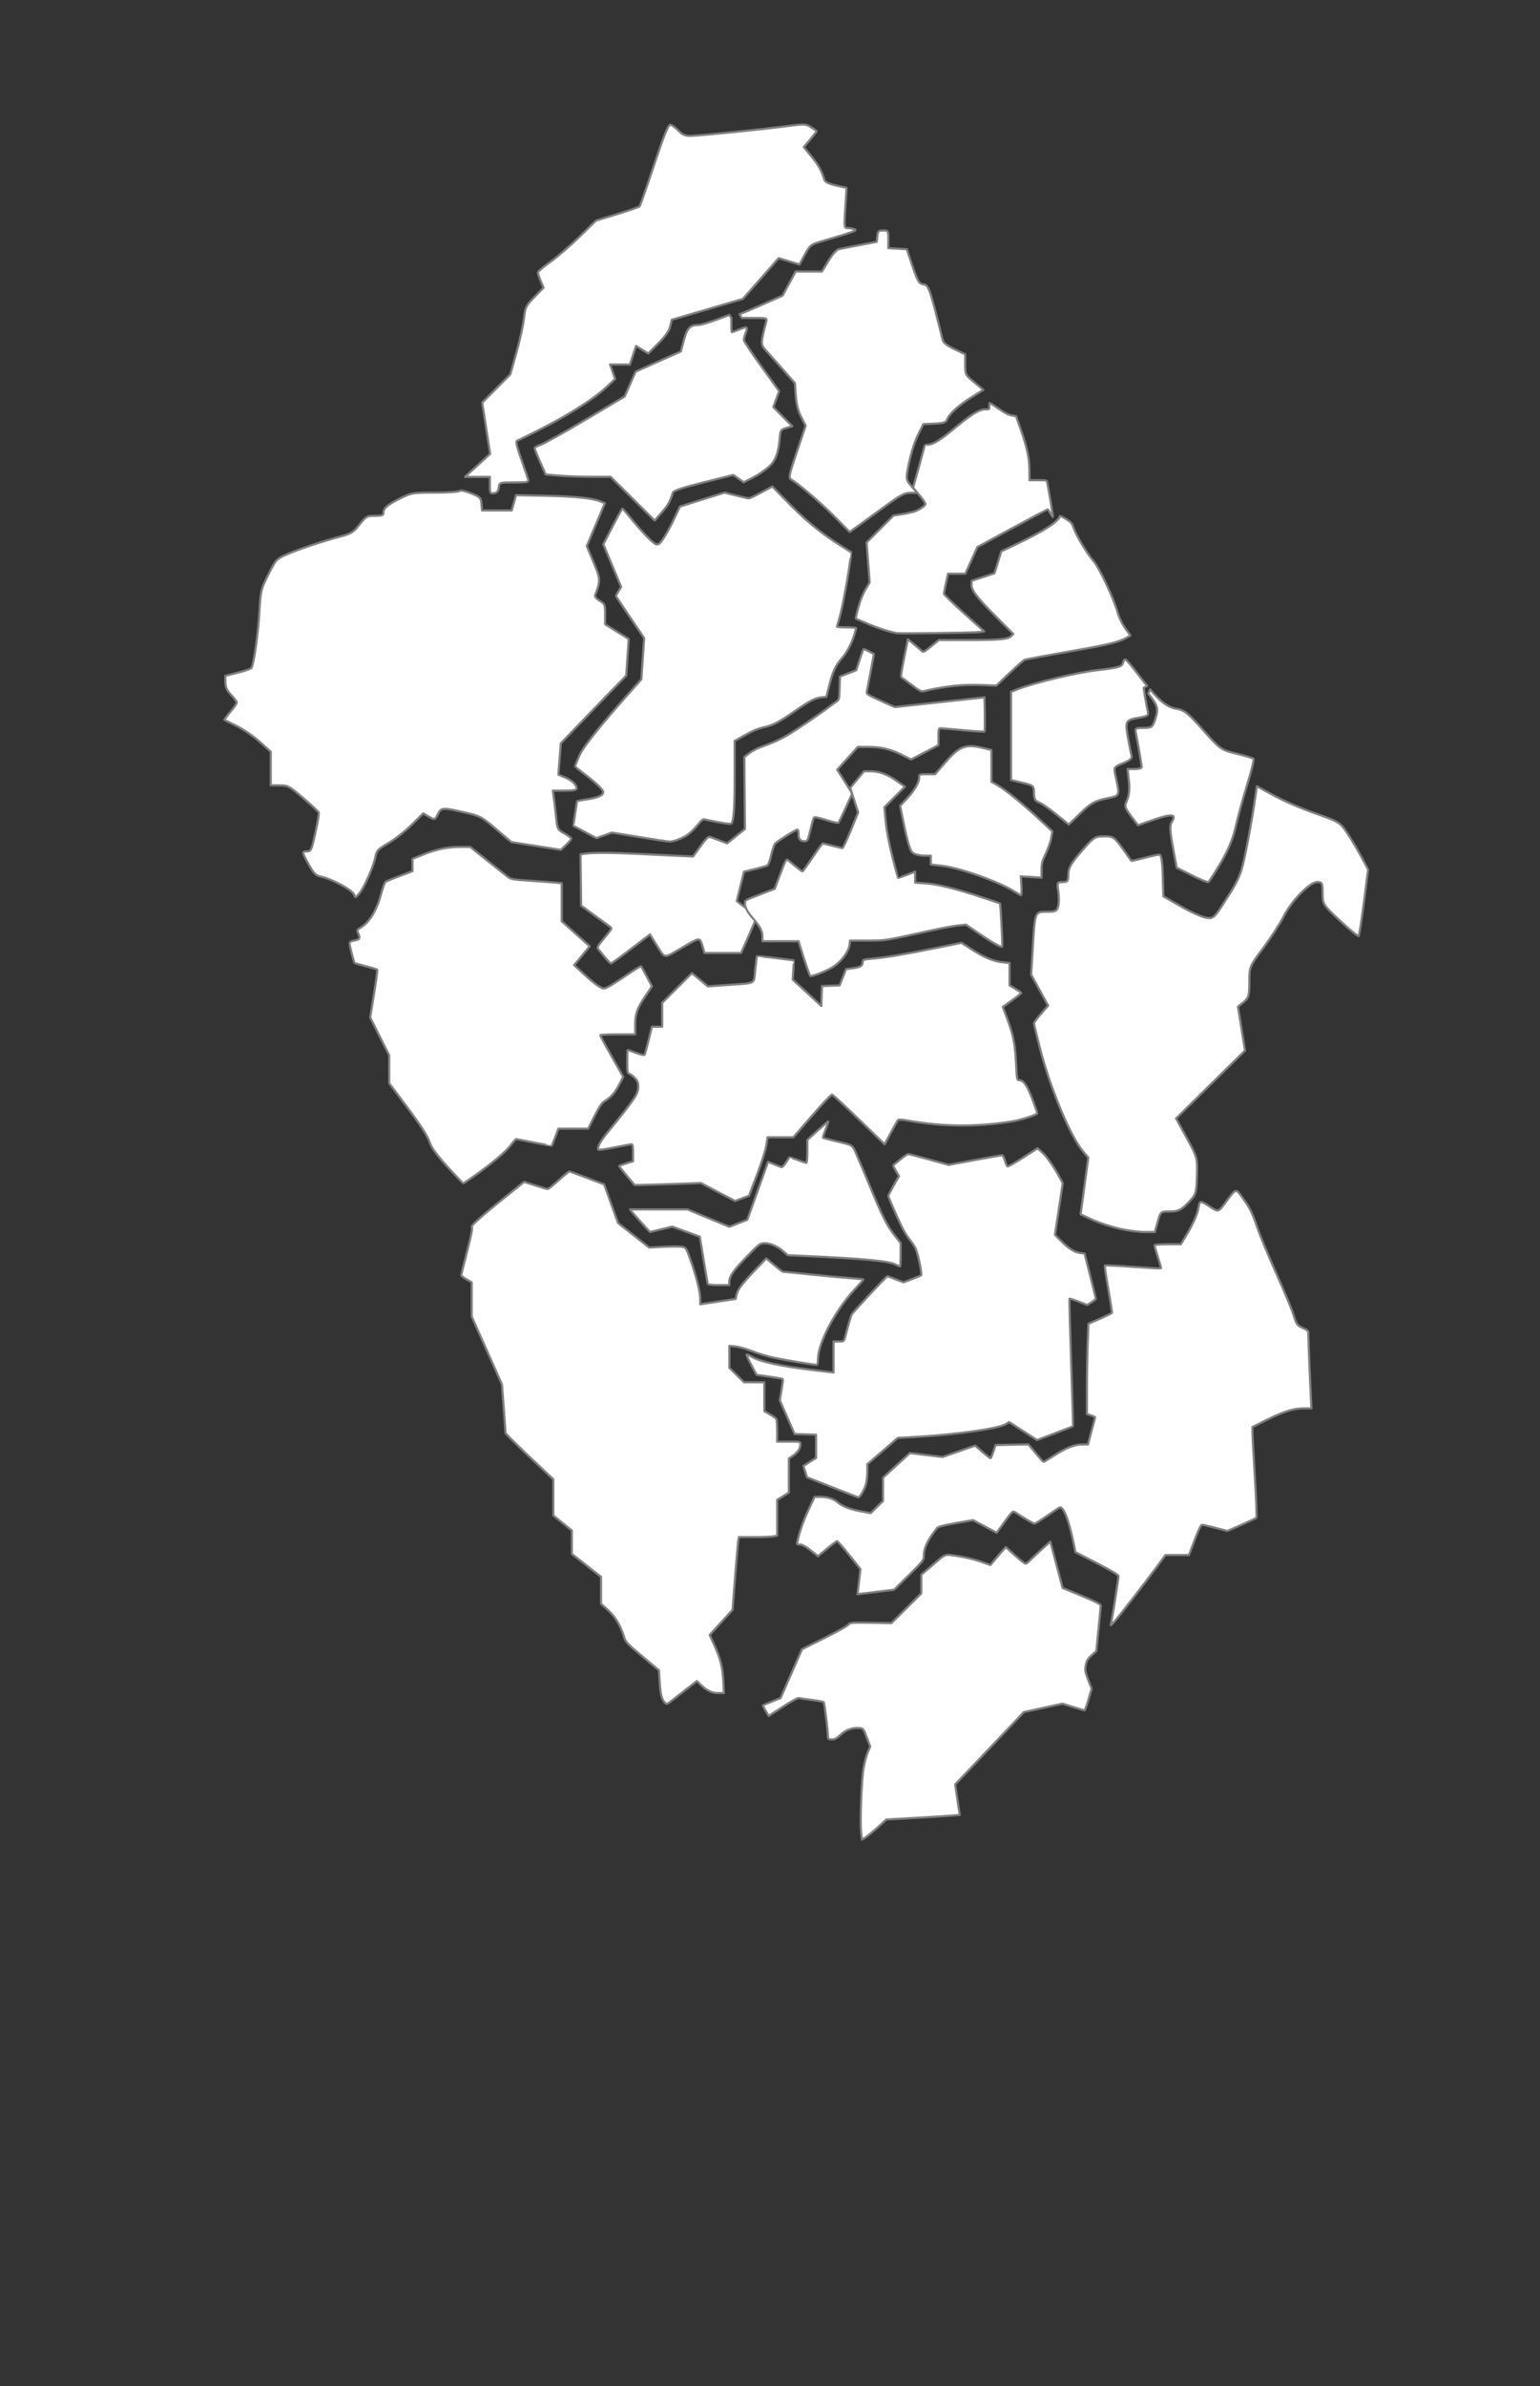 <?xml version="1.0" encoding="UTF-8" standalone="no"?>
<!--?xml version="1.0" encoding="UTF-8" standalone="no"?-->

<!--?xml version="1.0" encoding="UTF-8" standalone="no"?-->

<!--
************* Copyright (c) 2015 Pareto Softare, LLC DBA Simplemaps.com *******************		
************* Free for Commercial Use, full terms at  http://simplemaps.com/resources/svg-license ************
************* Attribution is appreciated! http://simplemaps.com ***************************
-->

<svg
   xmlns:dc="http://purl.org/dc/elements/1.1/"
   xmlns:cc="http://creativecommons.org/ns#"
   xmlns:rdf="http://www.w3.org/1999/02/22-rdf-syntax-ns#"
   xmlns:svg="http://www.w3.org/2000/svg"
   xmlns="http://www.w3.org/2000/svg"
   xmlns:sodipodi="http://sodipodi.sourceforge.net/DTD/sodipodi-0.dtd"
   xmlns:inkscape="http://www.inkscape.org/namespaces/inkscape"
   enable_background="new 0 0 1000 1585"
   height="549.013"
   pretty_print="True"
   style="fill:none;stroke:#000000;stroke-linejoin:round"
   version="1.1"
   viewBox="0 0 354.469 549.013"
   width="354.469"
   id="svg2"
   inkscape:version="0.91 r13725"
   sodipodi:docname="Ancash.svg"><rect x="0" y="0" width="354.469" height="549.013" fill="#333333" stroke="none"/><sodipodi:namedview
   pagecolor="#ffffff"
   bordercolor="#666666"
   borderopacity="0.051"
   objecttolerance="10"
   gridtolerance="10"
   guidetolerance="10"
   inkscape:pageopacity="0"
   inkscape:pageshadow="2"
   inkscape:window-width="1920"
   inkscape:window-height="1017"
   id="namedview37"
   showgrid="false"
   inkscape:zoom="1.431634"
   inkscape:cx="-100.89172"
   inkscape:cy="300.83608"
   inkscape:window-x="-8"
   inkscape:window-y="-8"
   inkscape:window-maximized="1"
   inkscape:current-layer="svg2"
   showborder="true"
   fit-margin-top="10"
   fit-margin-left="10"
   fit-margin-right="10"
   fit-margin-bottom="10"
   borderlayer="false"
   inkscape:showpageshadow="false"
   inkscape:snap-to-guides="false"
   inkscape:snap-grids="false"
   showguides="false" />























utf-8<defs
   id="defs4">
  <style
     type="text/css"
     id="style6">path { fill-rule: evenodd; }utf-8utf-8</style>
</defs>























utf-8























utf-8<path
   inkscape:label="UGEL SANTA"
   inkscape:connector-curvature="0"
   style="fill:#ffffff;fill-opacity:1;stroke:#808080;stroke-width:0.5;stroke-miterlimit:4;stroke-dasharray:none;stroke-opacity:1"
   id="EDUCACION_SANTA"
   d="m 81.465,205.798 c -0.315,-0.993 -5.042,-3.558 -7.492,-4.066 -1.293,-0.268 -1.695,-0.655 -2.871,-2.765 -1.633,-2.93 -1.652,-3.069 -0.411,-3.069 0.891,0 1.038,-0.328 1.903,-4.261 0.515,-2.344 0.867,-4.443 0.783,-4.667 -0.084,-0.223 -1.693,-1.725 -3.575,-3.337 -3.241,-2.777 -3.527,-2.931 -5.451,-2.931 l -2.031,0 0,-3.869 0,-3.869 -2.571,-2.304 c -1.414,-1.267 -3.775,-2.888 -5.246,-3.603 -1.471,-0.714 -2.743,-1.347 -2.826,-1.405 -0.083,-0.059 0.518,-0.888 1.337,-1.843 0.819,-0.955 1.489,-1.925 1.489,-2.156 0,-0.231 -0.579,-1.017 -1.288,-1.746 -0.941,-0.969 -1.301,-1.739 -1.337,-2.86 l -0.015,-1.534 2.827,-0.72 c 1.554,-0.397 2.972,-0.873 3.15,-1.061 0.538,-0.566 1.582,-7.828 1.878,-13.072 0.268,-4.732 0.348,-5.068 2.044,-8.452 1.708,-3.411 1.841,-3.558 4.174,-4.603 2.616,-1.172 8.19,-3.034 12.508,-4.179 2.408,-0.639 2.9,-0.95 4.312,-2.729 1.508,-1.901 1.699,-2.008 3.556,-2.008 1.633,0 1.962,-0.127 1.962,-0.758 0,-1.022 0.958,-1.819 3.988,-3.319 2.446,-1.211 2.76,-1.262 7.838,-1.262 2.909,0 5.465,-0.17 5.68,-0.377 0.239,-0.23 1.27,-0.005 2.654,0.536 2.116,0.854 2.271,1.012 2.391,2.43 l 0.128,1.517 3.419,0 3.419,0 0.494,-1.76 0.494,-1.76 6.657,0.135 c 6.861,0.14 10.778,0.533 12.694,1.273 l 1.1,0.425 -2.084,4.946 -2.084,4.946 1.56,3.712 c 1.625,3.867 1.642,4.233 0.351,7.592 -0.115,0.298 0.353,0.862 1.058,1.278 1.173,0.692 1.263,0.91 1.263,3.074 l 0,2.33 2.707,1.694 2.707,1.694 -0.281,4.204 -0.281,4.204 -4.588,4.723 c -2.524,2.598 -5.911,6.109 -7.528,7.803 l -2.939,3.08 -0.283,3.599 -0.284,3.599 1.437,0.599 c 1.681,0.701 2.753,1.674 2.753,2.5 0,0.45 -0.638,0.587 -2.73,0.587 l -2.73,0 0.239,1.745 c 0.133,0.96 0.365,2.972 0.52,4.471 0.27,2.632 0.335,2.756 1.873,3.62 0.877,0.492 1.594,1.032 1.594,1.202 0,0.17 -0.536,0.82 -1.19,1.446 l -1.19,1.138 -5.701,-0.897 -5.701,-0.897 -3.497,-2.979 c -3.378,-2.878 -3.627,-3.009 -7.334,-3.86 -4.972,-1.142 -5.273,-1.124 -6.037,0.351 -0.745,1.438 -0.755,1.44 -2.261,0.552 l -1.154,-0.68 -2.644,2.631 c -1.454,1.447 -3.861,3.338 -5.35,4.202 -2.374,1.378 -2.741,1.756 -2.987,3.08 -0.399,2.148 -2.533,7.046 -3.677,8.442 -0.948,1.156 -0.977,1.163 -1.252,0.298 l 0,0 z" />
<path
   inkscape:label="UGEL SIHUAS"
   inkscape:connector-curvature="0"
   style="fill:#ffffff;fill-opacity:1;stroke:#808080;stroke-width:0.5;stroke-miterlimit:4;stroke-dasharray:none;stroke-opacity:1"
   id="EDUCACION_SIHUAS"
   d="m 170.249,72.295 c 1.518,-0.609 3.171,-1.304 4.882,-2.06 l 5.009,-2.211 1.5,-2.772 1.5,-2.772 3.027,0 3.027,0 1.499,-2.464 c 0.89,-1.462 1.864,-2.552 2.396,-2.682 0.493,-0.121 2.655,-0.55 4.805,-0.954 l 3.909,-0.736 0.129,-1.305 c 0.112,-1.141 0.282,-1.305 1.337,-1.305 1.174,0 1.208,0.058 1.208,2.032 l 0,2.032 2.123,0.124 2.123,0.124 0.754,2.259 c 1.76,5.273 1.987,5.693 3.142,5.827 1.125,0.131 1.506,1.245 4.329,12.674 0.191,0.775 0.905,1.356 2.74,2.232 l 2.481,1.184 0,2.35 c 0,2.321 0.006,2.372 2.082,4.09 l 2.082,1.74 -2.596,1.624 c -3.036,1.899 -5.206,3.846 -5.704,5.118 -0.304,0.777 -0.717,0.921 -2.93,1.027 l -2.576,0.123 -1.111,2.224 c -1.087,2.174 -2.064,5.516 -2.608,8.921 -0.243,1.516 -0.131,1.859 1.033,3.183 l 1.305,1.484 -1.602,0 c -1.341,0 -2.271,0.488 -5.7,2.995 -2.254,1.647 -5.036,3.671 -6.183,4.498 l -2.086,1.503 -3.469,-3.502 0,0 9e-5,0 c -3.12,-3.15 -8.186,-7.493 -10.002,-8.574 -0.625,-0.372 -0.502,-0.971 1.323,-6.39 l 2.013,-5.979 -1.034,-2.029 c -0.7,-1.373 -1.1,-2.959 -1.237,-4.904 l -0.201,-2.875 -2.903,-3.285 c -1.597,-1.807 -3.36,-3.789 -3.919,-4.405 -1.064,-1.173 -1.049,-1.64 0.206,-6.375 0.238,-0.899 0.159,-0.924 -2.889,-0.924 l -2.753,0 z" />
<path
   inkscape:label="UGEL CORONGO"
   inkscape:connector-curvature="0"
   style="fill:#ffffff;fill-opacity:1;stroke:#808080;stroke-width:0.5;stroke-miterlimit:4;stroke-dasharray:none;stroke-opacity:1"
   id="EDUCACION_CORONGO"
   d="m 168.328,73.158 0,1.643 c 0,0.903 0.071,1.643 0.155,1.643 0.086,0 0.846,-0.288 1.69,-0.64 1.823,-0.76 2.016,-0.652 1.457,0.815 -0.233,0.611 -0.423,1.336 -0.423,1.612 0,0.275 1.829,3.035 4.064,6.131 l 4.064,5.629 -0.664,1.842 -0.664,1.842 2.177,2.201 2.177,2.201 -1.36,0.388 c -1.166,0.331 -1.377,0.59 -1.477,1.811 -0.322,3.948 -0.941,5.667 -2.567,7.133 -0.884,0.797 -2.547,1.925 -3.697,2.506 l -2.089,1.057 -1.19,-0.846 -1.19,-0.846 -6.851,1.712 c -4.878,1.218 -6.912,1.901 -7.06,2.37 -0.65,2.057 -1.132,2.909 -2.582,4.57 l -1.606,1.838 -5.075,-5.031 -5.074,-5.031 -4.355,0 c -2.395,0 -5.755,-0.118 -7.467,-0.262 l -3.112,-0.262 -1.27,-2.871 c -0.699,-1.579 -1.27,-3.017 -1.27,-3.196 0,-0.179 0.631,-0.534 1.402,-0.788 0.771,-0.253 5.431,-2.855 10.354,-5.78 l 8.953,-5.318 1.268,-2.862 1.268,-2.862 5.197,-2.317 5.197,-2.317 0.715,-2.637 c 0.735,-2.709 1.395,-3.428 3.162,-3.443 0.907,-0.003 3.688,-0.918 7.286,-2.347 z" />
<path
   inkscape:label="UGEL HUAYLAS"
   inkscape:connector-curvature="0"
   style="fill:#ffffff;fill-opacity:1;stroke:#808080;stroke-width:0.5;stroke-miterlimit:4;stroke-dasharray:none;stroke-opacity:1"
   id="EDUCACION_HUAYLAS"
   d="m 147.123,192.592 -6.281,-1.025 -1.782,0.64 -1.782,0.64 -2.615,-1.394 c -1.438,-0.767 -2.634,-1.408 -2.657,-1.425 -0.062,-0.009 0.772,-5.623 0.854,-5.705 0.008,-0.008 0.976,-0.208 2.081,-0.372 2.764,-0.413 3.898,-0.916 3.908,-1.729 0.002,-0.484 -1.713,-2.135 -4.117,-3.955 -1.304,-0.987 -2.37,-1.825 -2.37,-1.861 0,-0.238 0.971,-2.586 1.323,-3.202 1.279,-2.231 4.967,-6.793 10.851,-13.421 l 3.089,-3.48 0.323,-4.744 0.322,-4.743 -3.243,-4.774 c -1.784,-2.626 -3.244,-4.839 -3.244,-4.92 0,-0.08 0.269,-0.581 0.597,-1.114 l 0.597,-0.969 -2.053,-4.898 -2.053,-4.898 2.136,-4.132 c 1.175,-2.272 2.198,-4.109 2.272,-4.082 0.074,0.006 1.105,1.225 2.29,2.661 2.462,2.986 4.75,5.324 5.417,5.535 0.306,0.097 0.594,0.005 0.873,-0.232 0.668,-0.604 2.139,-3.12 3.436,-5.878 l 1.204,-2.559 3.057,-0.958 c 1.682,-0.527 3.994,-1.251 5.139,-1.609 l 2.082,-0.651 2.636,0.668 c 1.45,0.368 2.781,0.668 2.958,0.668 0.176,0 1.466,-0.616 2.865,-1.369 l 2.543,-1.369 2.78,2.864 c 4.78,4.924 8.112,7.69 12.934,10.733 1.324,0.836 2.429,1.537 2.455,1.559 0.006,0.005 -0.232,1.856 -0.573,4.077 -0.71,4.62 -1.69,9.527 -2.298,11.508 -0.229,0.747 -0.418,1.429 -0.418,1.515 -9e-4,0.086 0.987,0.157 2.197,0.157 1.209,0 2.198,0.085 2.198,0.188 0,0.103 -0.198,0.832 -0.439,1.619 -0.602,1.963 -1.712,4.017 -2.911,5.384 -1.369,1.561 -2.073,3.094 -2.838,6.18 l -0.649,2.617 -1.135,0.114 c -1.446,0.144 -2.769,0.828 -6.115,3.158 -3.463,2.412 -4.955,3.218 -6.71,3.624 -1.943,0.45 -2.837,0.819 -5.167,2.134 l -1.993,1.124 0.001,7.775 c 0.002,7.458 -0.182,10.342 -0.726,11.219 -0.139,0.225 -2.311,-0.105 -6.221,-0.944 -0.37,-0.079 -0.692,0.187 -1.629,1.345 -0.643,0.794 -1.66,1.78 -2.261,2.191 -1.25,0.856 -3.263,1.604 -4.213,1.567 -0.357,-0.004 -3.474,-0.486 -6.928,-1.05 z" />
<path
   inkscape:label="UGEL POMABAMBA"
   inkscape:connector-curvature="0"
   style="fill:#ffffff;fill-opacity:1;stroke:#808080;stroke-width:0.5;stroke-miterlimit:4;stroke-dasharray:none;stroke-opacity:1"
   id="EDUCACION_POMABAMBA"
   d="m 206.383,145.682 c -1.946,-0.392 -4.246,-1.134 -6.595,-2.126 -1.497,-0.632 -2.748,-1.17 -2.781,-1.196 -0.101,-0.08 0.37,-2.004 0.934,-3.815 0.297,-0.95 0.921,-2.361 1.389,-3.135 l 0.851,-1.407 -0.355,-4.595 -0.355,-4.595 3.092,-3.087 3.093,-3.087 1.924,-0.312 c 1.058,-0.171 2.376,-0.462 2.928,-0.646 1.071,-0.358 2.322,-1.193 2.507,-1.673 0.065,-0.167 -0.516,-1.036 -1.366,-2.044 l -1.478,-1.752 1.351,-4.842 c 0.743,-2.663 1.351,-4.872 1.351,-4.908 0,-0.008 0.433,-0.115 0.962,-0.175 1.119,-0.126 2.873,-1.244 5.836,-3.72 3.882,-3.244 5.739,-4.377 7.175,-4.377 0.879,0 0.892,-0.003 0.892,-0.732 0,-0.401 0.009,-0.731 0.095,-0.731 0.053,0 0.688,0.408 1.413,0.905 2.123,1.457 2.808,1.82 3.739,1.978 l 0.878,0.15 1.038,2.924 c 1.482,4.176 2.046,6.809 2.048,9.559 l 0.001,2.246 1.985,0 c 1.888,0 1.99,0.005 2.088,0.47 0.332,1.516 1.398,7.932 1.33,8 -0.009,0.009 -0.311,-0.338 -0.591,-0.851 -0.28,-0.512 -0.559,-0.931 -0.619,-0.93 -0.06,10e-4 -3.723,1.956 -8.14,4.344 l -8.031,4.342 -1.391,3.07 -1.391,3.07 -1.992,0.002 -1.992,0.002 -0.468,2.149 c -0.257,1.182 -0.468,2.293 -0.468,2.469 0,0.176 2.085,2.195 4.633,4.486 l 4.633,4.166 -0.916,0.141 c -1.117,0.173 -18.501,0.4 -19.236,0.252 z" />
<path
   inkscape:label=""
   inkscape:connector-curvature="0"
   style="fill:#ffffff;fill-opacity:1;stroke:#808080;stroke-width:0.5;stroke-miterlimit:4;stroke-dasharray:none;stroke-opacity:1"
   id="EDUCACION_MARISCAL_LUZURIAGA"
   d="m 209.859,157.602 c -1.151,-0.871 -2.211,-1.65 -2.355,-1.732 -0.201,-0.115 -0.062,-1.141 0.605,-4.468 l 0.866,-4.319 1.552,1.281 c 0.853,0.705 1.6,1.359 1.658,1.453 0.225,0.363 0.673,0.128 2.256,-1.186 l 1.637,-1.358 6.626,-0.001 c 7.447,-0.001 9.303,-0.172 10.044,-0.91 l 0.487,-0.484 -3.947,-3.95 c -4.462,-4.466 -5.77,-6.191 -5.673,-7.477 l 0.062,-0.82 2.613,-0.856 2.613,-0.857 0.786,-2.526 0.786,-2.526 3.823,-1.827 c 5.992,-2.863 9.196,-4.927 9.62,-6.196 0.069,-0.203 0.466,-0.009 1.439,0.567 1.243,0.785 1.378,0.944 1.78,2.109 0.617,1.788 3.006,5.751 4.604,7.637 1.325,1.564 4.528,8.358 5.441,11.539 0.46,1.606 1.187,3.061 2.213,4.432 l 0.814,1.088 -0.89,0.52 c -1.545,0.902 -4.062,1.552 -10.206,2.638 -7.685,1.358 -12.777,2.291 -13.251,2.428 -0.207,0.06 -1.761,1.423 -3.454,3.029 l -3.079,2.921 -3.245,-0.127 c -4.602,-0.179 -8.499,0.233 -13.608,1.441 -0.424,0.1 -0.919,-0.175 -2.617,-1.46 z" />
<path
   inkscape:label=""
   inkscape:connector-curvature="0"
   style="fill:#ffffff;fill-opacity:1;stroke:#808080;stroke-width:0.5;stroke-miterlimit:4;stroke-dasharray:none;stroke-opacity:1"
   id="EDUCACION_HUARI"
   d="m 257.621,282.682 c -1.825,-0.395 -4.572,-1.292 -6.105,-1.993 l -2.788,-1.274 0.888,-6.518 0.888,-6.518 -1.277,-1.528 c -2.925,-3.501 -7.554,-14.645 -9.897,-23.827 -0.726,-2.845 -1.322,-5.342 -1.325,-5.549 -0.001,-0.208 0.73,-1.212 1.628,-2.233 l 1.633,-1.856 -1.959,-3.557 -1.959,-3.557 0.362,-6.053 c 0.51,-8.534 0.467,-8.421 3.239,-8.421 2.031,0 2.346,-0.16 2.643,-1.341 0.186,-0.737 0.187,-2.277 0.001,-3.421 -0.314,-1.959 -0.256,-2.08 0.991,-2.08 1.156,0 1.324,-0.228 1.324,-1.799 0,-1.431 0.614,-2.508 3,-5.263 2.814,-3.249 3.138,-3.465 5.228,-3.465 2.083,0 2.357,0.179 4.217,2.763 1.094,1.52 2.015,2.814 2.047,2.875 0.008,0.062 1.351,-0.232 2.933,-0.652 1.582,-0.42 3.163,-0.767 3.515,-0.77 0.443,-0.001 0.686,1.462 0.791,4.792 l 0.15,4.798 4.052,2.335 c 2.229,1.284 4.839,2.45 5.8,2.591 1.707,0.25 1.82,0.142 4.849,-4.633 2.798,-4.41 3.217,-5.455 4.281,-10.678 0.649,-3.184 1.484,-7.848 1.856,-10.365 l 0.677,-4.575 3.92,2.148 c 2.156,1.181 6.45,3.029 9.543,4.107 5.354,1.865 5.703,2.079 7.301,4.474 0.924,1.383 2.389,3.844 3.257,5.47 l 1.578,2.955 -0.965,7.536 c -0.531,4.145 -1.075,7.645 -1.208,7.779 -0.134,0.134 -2.055,-1.446 -4.269,-3.51 -3.957,-3.689 -4.026,-3.797 -4.026,-6.333 0,-2.352 -0.109,-2.58 -1.231,-2.58 -1.72,0 -5.89,4.252 -7.721,7.873 -0.823,1.627 -2.942,4.905 -4.708,7.283 -3.181,4.283 -3.212,4.358 -3.212,7.855 0,3.12 -0.151,3.655 -1.309,4.602 l -1.309,1.072 0.814,5.04 0.814,5.04 -7.936,7.812 -7.936,7.812 2.469,4.517 c 2.42,4.428 2.466,4.6 2.333,8.727 -0.13,4.054 -0.208,4.284 -2.054,6.184 -1.612,1.659 -2.269,1.974 -4.116,1.974 -2.154,0 -2.21,0.009 -2.862,2.368 l -0.664,2.369 -2.436,-0.009 c -1.34,-0.005 -3.929,-0.365 -5.753,-0.761 l 0,0 z" />
<path
   inkscape:label=""
   inkscape:connector-curvature="0"
   style="fill:#ffffff;fill-opacity:1;stroke:#808080;stroke-width:0.5;stroke-miterlimit:4;stroke-dasharray:none;stroke-opacity:1"
   id="EDUCACION_ANTONIO_RAYMONDI"
   d="m 264.724,158.638 c 2.55,2.993 4.194,4.147 6.02,4.438 1.837,0.293 2.669,0.954 6.177,4.901 3.971,4.468 4.129,4.58 7.683,5.436 1.996,0.48 3.762,1.006 3.924,1.169 0.163,0.162 -0.492,2.835 -1.453,5.939 -0.962,3.105 -2.146,7.438 -2.633,9.63 -0.599,2.701 -1.698,5.372 -3.412,8.289 -1.39,2.367 -2.684,4.398 -2.874,4.513 -0.189,0.115 -1.915,-0.582 -3.832,-1.55 l -3.487,-1.759 -0.872,-4.759 c -0.7,-3.821 -0.744,-4.963 -0.224,-5.795 1.1,-1.758 -0.003,-1.907 -3.992,-0.536 l -3.822,1.317 -1.593,-2.116 c -1.482,-1.97 -1.544,-2.226 -0.89,-3.696 0.452,-1.016 0.595,-2.565 0.4,-4.342 l -0.301,-2.763 1.62,0 c 0.891,0 1.62,-0.192 1.62,-0.429 0,-0.497 -0.959,-6.11 -1.343,-7.86 -0.234,-1.068 -0.061,-1.184 1.775,-1.184 1.907,0 2.079,-0.133 2.733,-2.111 0.753,-2.278 0.511,-3.13 -1.646,-5.784 z" />
<path
   inkscape:label=""
   inkscape:connector-curvature="0"
   style="fill:#ffffff;fill-opacity:1;stroke:#808080;stroke-width:0.5;stroke-miterlimit:4;stroke-dasharray:none;stroke-opacity:1"
   id="EDUCACION_CARLOS_FITZCARRALD"
   d="m 263.234,158.27 0.338,2.105 c 0.186,1.158 0.46,2.614 0.609,3.236 0.233,0.97 -0.004,1.179 -1.761,1.473 -3.372,0.569 -3.481,0.745 -2.811,4.556 0.326,1.852 0.705,3.753 0.844,4.225 0.18,0.617 -0.363,1.103 -1.935,1.731 -2.074,0.828 -2.168,0.96 -1.827,2.563 1.113,5.231 1.261,4.847 -2.16,5.592 -2.556,0.556 -3.552,1.126 -5.806,3.321 l -2.721,2.649 -2.955,-2.403 c -1.625,-1.322 -3.426,-2.552 -4.002,-2.734 -0.768,-0.244 -1.047,-0.798 -1.047,-2.086 0,-1.67 -0.127,-1.785 -2.636,-2.386 l -2.636,-0.631 0,-10.147 0,-10.147 1.45,-0.576 c 3.881,-1.542 13.63,-3.87 18.535,-4.425 4.5,-0.509 5.529,-0.789 5.73,-1.558 0.134,-0.516 0.396,-0.927 0.58,-0.915 0.183,0.003 1.52,1.585 2.97,3.494 0.741,0.976 1.417,1.839 2.04,2.601 z" />
<path
   inkscape:label="UGEL YUNGAY"
   inkscape:connector-curvature="0"
   style="fill:#ffffff;fill-opacity:1;stroke:#808080;stroke-width:0.5;stroke-miterlimit:4;stroke-dasharray:none;stroke-opacity:1"
   id="EDUCACION_YUNGAY"
   d="m 139.23,220.27 c -0.647,-0.773 -1.339,-1.615 -1.536,-1.869 -0.317,-0.408 -0.146,-0.718 1.45,-2.628 1.701,-2.036 1.779,-2.186 1.302,-2.521 -0.278,-0.197 -1.895,-1.375 -3.592,-2.619 l -3.086,-2.263 -0.072,-5.898 -0.072,-5.898 1.25,-0.171 c 1.762,-0.241 6.378,-0.211 12.176,0.081 2.73,0.136 6.654,0.327 8.72,0.42 l 3.756,0.171 1.691,-2.324 c 1.234,-1.697 1.814,-2.288 2.146,-2.191 0.251,0.072 1.253,0.44 2.228,0.814 l 1.772,0.681 2.052,-1.657 2.052,-1.657 -0.068,-8.286 -0.068,-8.286 1.124,-0.859 c 0.618,-0.472 1.705,-1.064 2.415,-1.315 2.779,-0.981 4.654,-1.821 6.554,-2.935 1.885,-1.106 8.087,-5.334 9.729,-6.635 0.424,-0.336 1.054,-0.787 1.4,-1.002 0.581,-0.362 0.634,-0.592 0.704,-3.073 l 0.075,-2.682 1.87,-0.717 1.869,-0.717 0.783,-2.37 c 0.431,-1.303 0.832,-2.425 0.891,-2.492 0.059,-0.068 0.625,0.158 1.257,0.504 l 1.148,0.626 -0.753,4.05 c -0.415,2.227 -0.814,4.307 -0.889,4.622 -0.121,0.508 0.236,0.739 3.149,2.047 l 3.285,1.473 10.33,-1.12 10.33,-1.12 0.075,3.865 c 0.009,2.126 0.003,3.927 -0.065,4.004 -0.078,0.076 -2.284,-0.062 -4.904,-0.308 -2.621,-0.245 -4.976,-0.447 -5.234,-0.444 -0.403,0.001 -0.47,0.277 -0.474,1.945 l -10e-4,1.942 -3.148,1.648 -3.148,1.648 -2.079,-1.048 c -2.625,-1.324 -4.799,-1.837 -7.801,-1.842 l -2.368,-0.001 -1.389,1.534 c -0.764,0.844 -1.832,2.022 -2.373,2.618 l -0.984,1.083 1.726,2.739 1.726,2.739 -1.492,3.28 c -0.82,1.804 -1.578,3.366 -1.683,3.471 -0.106,0.106 -1.379,-0.186 -2.829,-0.645 -1.889,-0.599 -2.691,-0.749 -2.828,-0.529 -0.106,0.17 -0.468,1.455 -0.806,2.857 -0.589,2.44 -0.646,2.549 -1.342,2.549 -0.992,0 -1.37,-0.458 -1.37,-1.661 0,-0.56 -0.116,-1.018 -0.26,-1.018 -0.376,0 -4.628,2.673 -5.122,3.22 -0.23,0.253 -0.644,1.449 -0.92,2.655 -0.303,1.327 -0.668,2.277 -0.924,2.407 -0.232,0.117 -1.527,0.483 -2.877,0.811 l -2.454,0.596 -0.832,3.318 c -0.458,1.825 -0.832,3.367 -0.832,3.427 0,0.061 1.026,0.854 2.281,1.764 1.254,0.91 2.281,1.764 2.281,1.898 0,0.134 -0.803,2.055 -1.784,4.27 l -1.784,4.026 -4.21,0 -4.21,0 -0.338,-1.138 c -0.776,-2.601 -0.463,-2.597 -4.843,-0.068 -4.458,2.574 -3.777,2.671 -5.999,-0.855 l -1.383,-2.194 -4.369,3.333 c -2.403,1.833 -4.47,3.333 -4.594,3.333 -0.124,0 -0.755,-0.633 -1.402,-1.406 z" />
<path
   inkscape:label=""
   inkscape:connector-curvature="0"
   style="fill:#ffffff;fill-opacity:1;stroke:#808080;stroke-width:0.5;stroke-miterlimit:4;stroke-dasharray:none;stroke-opacity:1"
   id="EDUCACION_ASUNCION"
   d="m 233.57,205.184 c -3.419,-2.212 -12.449,-5.446 -16.583,-5.939 l -2.736,-0.327 0,-1.013 0,-1.012 -1.35,0 c -0.743,0 -1.761,-0.171 -2.263,-0.381 -0.799,-0.333 -0.982,-0.603 -1.461,-2.15 -0.301,-0.973 -0.87,-3.388 -1.265,-5.368 l -0.717,-3.598 1.61,-1.718 c 1.723,-1.839 2.763,-3.65 2.763,-4.814 0,-0.71 0.005,-0.719 1.836,-0.719 l 1.836,0 2.122,-2.466 c 3.467,-4.029 4.834,-4.57 8.983,-3.555 l 1.858,0.454 10e-4,3.654 0.001,3.654 1.138,0.644 c 2.22,1.257 6.11,4.431 10.774,8.793 l 2.123,1.986 -0.299,1.609 c -0.165,0.885 -0.728,2.474 -1.251,3.531 -0.802,1.621 -0.951,2.202 -0.951,3.71 l 0,1.788 -2.392,-0.155 -2.392,-0.154 0.15,2.181 c 0.083,1.217 0.009,2.173 -0.09,2.164 -0.133,-0.003 -0.783,-0.369 -1.447,-0.798 z" />
<path
   inkscape:label="UGEL HUARAZ"
   inkscape:connector-curvature="0"
   style="fill:#ffffff;fill-opacity:1;stroke:#808080;stroke-width:0.5;stroke-miterlimit:4;stroke-dasharray:none;stroke-opacity:1"
   id="EDUCACION_HUARAZ"
   d="m 165.264,274.274 -3.922,-2.065 -6.274,0.217 c -3.45,0.118 -6.888,0.223 -7.639,0.232 l -1.366,0.004 -1.787,-2.131 c -0.983,-1.172 -1.787,-2.177 -1.787,-2.234 0,-0.057 0.724,-0.322 1.61,-0.59 l 1.61,-0.486 0,-1.966 c 0,-1.394 -0.097,-1.966 -0.336,-1.967 -0.184,-3e-5 -1.938,0.319 -3.896,0.709 -1.958,0.39 -3.63,0.64 -3.715,0.555 -0.399,-0.398 0.341,-1.853 1.934,-3.808 6.55,-8.035 7.219,-9.031 7.219,-10.739 0,-0.9 -0.168,-1.319 -0.785,-1.962 -0.431,-0.45 -1.005,-0.888 -1.274,-0.973 -0.43,-0.136 -0.49,-0.476 -0.49,-2.815 0,-1.463 0.057,-2.66 0.127,-2.66 0.071,0 0.937,0.304 1.926,0.676 1.089,0.409 1.862,0.572 1.961,0.412 0.09,-0.144 0.503,-1.654 0.918,-3.354 l 0.755,-3.091 1.181,0 1.181,0 0,-2.749 0,-2.749 3.427,-3.413 3.427,-3.413 1.834,1.519 1.833,1.519 4.6,-0.327 c 6.685,-0.474 5.945,-0.055 6.303,-3.565 0.167,-1.636 0.342,-3.012 0.388,-3.059 0.009,-0.009 1.95,0.15 4.229,0.435 2.28,0.286 4.181,0.523 4.226,0.527 0.009,0.001 0.004,1.002 -0.071,2.217 l -0.15,2.21 3.29,3.031 3.29,3.031 0.078,-2.284 0.077,-2.284 2.033,-0.077 2.033,-0.078 0.743,-1.875 0.743,-1.875 1.539,-0.196 c 1.751,-0.222 2.279,-0.549 2.279,-1.41 0,-0.56 0.155,-0.616 2.213,-0.794 3.055,-0.264 7.481,-1.005 14.543,-2.434 l 6,-1.214 2.313,1.505 c 2.833,1.843 5.023,2.757 7.134,2.978 l 1.603,0.166 0.002,2.573 0.002,2.573 1.336,0.792 c 0.735,0.436 1.336,0.868 1.336,0.961 0,0.092 -0.95,0.852 -2.111,1.686 l -2.111,1.517 1.064,2.878 c 1.375,3.721 1.777,5.8 1.992,10.311 0.171,3.592 0.189,3.683 0.781,3.683 0.952,0 1.814,1.295 3.034,4.557 0.62,1.657 1.092,3.045 1.05,3.083 -0.506,0.467 -3.942,1.545 -5.898,1.851 -8.287,1.295 -15.679,1.23 -23.894,-0.211 -1.51,-0.265 -2.141,-0.283 -2.307,-0.068 -0.125,0.163 -0.859,1.472 -1.63,2.91 l -1.402,2.614 -5.894,-5.694 c -3.242,-3.132 -6.04,-5.719 -6.219,-5.748 -0.179,-0.007 -2.254,2.17 -4.612,4.888 l -4.287,4.942 -2.964,0 -2.964,0 -0.312,1.942 c -0.176,1.094 -1.109,4.03 -2.14,6.728 l -1.829,4.787 -1.61,0.596 -1.61,0.596 -3.922,-2.065 0,0 z" />
<path
   inkscape:label=""
   inkscape:connector-curvature="0"
   style="fill:#ffffff;fill-opacity:1;stroke:#808080;stroke-width:0.5;stroke-miterlimit:4;stroke-dasharray:none;stroke-opacity:1"
   id="EDUCACION_CARHUAZ"
   d="m 185.07,220.587 -1.27,-4.017 -4.154,0 -4.154,0 0,-1.143 c 0,-1.212 -0.635,-2.384 -2.309,-4.264 -1.114,-1.251 -1.716,-2.407 -1.716,-3.297 0,-0.764 -0.171,-0.669 4.298,-2.378 l 2.554,-0.977 1.313,-3.48 c 1.166,-3.09 1.361,-3.44 1.739,-3.123 2.013,1.688 3.172,2.593 3.322,2.593 0.099,0 1.149,-1.446 2.336,-3.214 1.187,-1.768 2.245,-3.212 2.353,-3.209 0.107,0.001 1.102,0.241 2.208,0.531 1.107,0.289 2.14,0.528 2.297,0.531 0.157,0.001 1.039,-1.844 1.962,-4.104 l 1.678,-4.108 -0.916,-2.819 -0.916,-2.819 1.591,-1.911 1.591,-1.911 1.579,0 c 1.971,0 3.848,0.715 6.115,2.33 l 1.711,1.218 -2.36,2.367 -2.36,2.366 0.313,3.291 c 0.201,2.136 0.74,4.977 1.532,8.095 0.671,2.642 1.249,4.833 1.284,4.867 0.008,0.008 0.938,-0.276 2.007,-0.691 l 1.944,-0.755 0,1.271 0,1.271 2.482,0.166 c 2.697,0.179 6.947,1.243 13.215,3.305 2.066,0.68 3.786,1.26 3.823,1.288 0.141,0.111 0.653,9.825 0.524,9.954 -0.233,0.233 -2.351,-0.959 -5.403,-3.045 l -2.934,-2.005 -1.767,0.173 c -0.972,0.096 -3.696,0.599 -6.054,1.118 -11.158,2.458 -10.48,2.349 -14.792,2.367 l -4.065,0.004 -0.131,0.97 c -0.215,1.598 -1.803,3.763 -3.675,5.011 -1.349,0.899 -4.495,2.188 -5.341,2.188 -0.1,0 -0.754,-1.808 -1.452,-4.017 z" />
<path
   inkscape:label=""
   inkscape:connector-curvature="0"
   style="fill:#ffffff;fill-opacity:1;stroke:#808080;stroke-width:0.5;stroke-miterlimit:4;stroke-dasharray:none;stroke-opacity:1"
   id="EDUCACION_BOLOGNESI"
   d="m 255.692,373.76 c 0.205,-0.628 1.759,-10.449 1.754,-11.084 -0.001,-0.312 -1.523,-1.23 -4.956,-2.994 l -4.952,-2.544 -0.296,-1.473 c -1.114,-5.551 -2.321,-8.838 -3.246,-8.838 -0.116,0 -1.411,0.844 -2.877,1.874 -1.465,1.031 -2.815,1.875 -2.999,1.875 -0.282,0 -1.846,-0.912 -4.455,-2.598 -0.547,-0.353 -0.665,-0.249 -2.415,2.163 l -1.84,2.535 -2.718,-1.455 -2.718,-1.455 -3.975,0.694 c -2.767,0.483 -4.084,0.83 -4.332,1.142 -2.068,2.601 -3.013,4.543 -3.021,6.21 -0.002,1.191 -0.057,1.259 -3.427,4.592 l -3.421,3.382 -4.214,0.511 -4.214,0.511 0.136,-1.086 c 0.075,-0.597 0.228,-1.898 0.342,-2.891 l 0.205,-1.805 -2.568,-3.208 c -1.412,-1.764 -2.671,-3.212 -2.797,-3.216 -0.126,0 -1.168,0.773 -2.317,1.729 l -2.088,1.738 -1.675,-1.337 c -1.14,-0.91 -1.923,-1.337 -2.451,-1.337 -0.708,0 -0.761,-0.066 -0.609,-0.736 0.533,-2.356 1.404,-4.825 2.596,-7.366 l 1.351,-2.879 1.235,10e-4 c 1.682,0 3.076,0.425 4.022,1.219 1.164,0.978 2.83,1.631 5.383,2.111 l 2.268,0.427 1.422,-1.401 1.422,-1.402 0.004,-2.688 0.004,-2.687 3.092,-2.824 3.092,-2.824 3.757,0.45 3.757,0.449 3.756,-1.311 3.756,-1.311 1.728,1.514 c 0.95,0.833 1.786,1.456 1.857,1.385 0.072,-0.072 0.351,-0.781 0.623,-1.578 l 0.493,-1.449 3.774,-0.075 3.774,-0.074 1.671,2.016 c 0.919,1.109 1.733,2.016 1.809,2.016 0.076,0 1.116,-0.627 2.312,-1.394 2.866,-1.838 4.787,-2.609 6.523,-2.617 l 1.398,-0.004 0.296,-1.138 c 0.162,-0.626 0.529,-1.99 0.815,-3.03 0.286,-1.041 0.52,-1.965 0.52,-2.055 0,-0.088 -0.422,-0.302 -0.939,-0.472 l -0.939,-0.309 8.7e-4,-5.805 c 5e-4,-3.192 0.079,-7.864 0.175,-10.382 l 0.173,-4.578 2.661,-1.169 c 1.463,-0.643 2.705,-1.24 2.758,-1.327 0.053,-0.086 -0.326,-2.544 -0.843,-5.46 -0.518,-2.916 -0.874,-5.369 -0.792,-5.451 0.082,-0.082 3.001,0.057 6.489,0.307 3.487,0.251 6.383,0.413 6.435,0.362 0.053,-0.053 -0.263,-1.204 -0.7,-2.56 -0.437,-1.356 -0.794,-2.586 -0.794,-2.734 0,-0.163 1.19,-0.268 3.032,-0.268 l 3.032,0 1.251,-2.076 c 1.533,-2.543 2.552,-4.819 2.772,-6.191 0.279,-1.747 0.423,-1.802 2.03,-0.776 2.795,1.785 2.38,1.876 4.545,-1 2.187,-2.904 2.005,-2.891 3.855,-0.283 1.528,2.152 2.034,3.21 3.213,6.705 0.545,1.618 2.496,6.309 4.334,10.426 1.838,4.117 3.597,8.338 3.909,9.379 0.685,2.287 0.848,2.511 2.304,3.155 1.119,0.495 1.14,0.529 1.14,1.828 0,1.213 0.42,11.415 0.62,15.056 l 0.084,1.54 -1.848,0 c -2.288,0 -4.727,0.781 -8.787,2.813 l -2.949,1.477 0,1.12 c 0,0.616 0.25,5.27 0.557,10.342 0.306,5.072 0.457,9.314 0.335,9.426 -0.121,0.112 -1.671,0.84 -3.442,1.618 l -3.22,1.414 -2.724,-0.713 c -1.498,-0.392 -2.897,-0.714 -3.108,-0.714 -0.245,0 -0.853,1.25 -1.691,3.482 l -1.308,3.482 -2.705,0 -2.705,0 -2.126,2.879 c -2.823,3.823 -8.758,11.48 -9.81,12.655 -0.528,0.59 -0.776,0.745 -0.669,0.419 z" />
<path
   inkscape:label=""
   inkscape:connector-curvature="0"
   style="fill:#ffffff;fill-opacity:1;stroke:#808080;stroke-width:0.5;stroke-miterlimit:4;stroke-dasharray:none;stroke-opacity:1"
   id="EDUCACION_RECUAY"
   d="m 191.562,342.211 -5.798,-2.29 -0.418,-1.304 -0.417,-1.304 1.453,-0.928 1.453,-0.928 0,-2.672 0,-2.672 -2.466,-0.078 -2.466,-0.078 -1.708,-3.883 -1.708,-3.884 0.41,-2.395 c 0.226,-1.318 0.362,-2.443 0.303,-2.502 -0.059,-0.058 -1.445,-0.296 -3.08,-0.527 l -2.973,-0.42 -1.211,-2.273 c -0.666,-1.25 -1.155,-2.329 -1.086,-2.398 0.069,-0.07 0.526,0.123 1.015,0.424 1.975,1.219 7.004,2.307 14.902,3.226 l 4.092,0.476 0,-3.568 0,-3.568 1.197,0 c 1.182,0 1.201,-0.004 1.499,-1.138 0.857,-3.232 1.313,-4.78 1.499,-5.085 0.405,-0.664 7.975,-8.775 8.191,-8.775 0.121,0 1.003,0.313 1.96,0.696 l 1.74,0.695 1.952,-0.732 c 1.073,-0.402 2.034,-0.806 2.135,-0.896 0.239,-0.217 -0.668,-4.693 -1.218,-6.007 -0.236,-0.562 -0.855,-1.52 -1.378,-2.129 -0.523,-0.61 -1.388,-2.018 -1.923,-3.131 -1.186,-2.465 -3.043,-6.734 -3.043,-6.996 0,-0.104 0.552,-1.172 1.228,-2.371 l 1.228,-2.18 -0.715,-1.218 c -0.393,-0.67 -0.674,-1.243 -0.624,-1.272 0.009,-0.007 0.774,-0.623 1.609,-1.318 0.835,-0.695 1.664,-1.264 1.841,-1.264 0.178,0 2.345,0.559 4.817,1.242 l 4.494,1.242 6.007,-1.108 c 3.304,-0.61 6.142,-1.108 6.308,-1.108 0.165,0 0.453,0.545 0.641,1.212 0.187,0.667 0.449,1.279 0.581,1.361 0.133,0.082 1.745,-0.823 3.583,-2.01 l 3.342,-2.159 0.964,0.845 c 1.066,0.934 2.522,2.975 3.924,5.5 l 0.919,1.654 -0.896,5.954 -0.896,5.954 1.282,1.299 c 1.791,1.815 3.157,2.699 4.442,2.872 l 1.101,0.149 1.283,5.089 c 0.706,2.799 1.287,5.177 1.291,5.286 0.002,0.107 -0.438,0.479 -0.982,0.822 l -0.99,0.625 -1.99,-0.772 c -1.095,-0.424 -2.038,-0.724 -2.095,-0.667 -0.059,0.059 0.116,6.664 0.384,14.68 0.269,8.017 0.461,14.614 0.427,14.662 -0.008,0.009 -1.911,0.782 -4.172,1.633 l -4.109,1.547 -3.199,-2.07 -3.199,-2.07 -0.897,0.528 c -1.683,0.992 -11.485,2.372 -20.414,2.875 l -4.35,0.245 -3.498,3.026 -3.499,3.026 0,1.772 c 0,0.974 -0.166,2.324 -0.37,3 -0.371,1.23 -1.384,2.899 -1.727,2.846 -0.1,-0.004 -2.792,-1.059 -5.981,-2.318 l 0,0 z" />
<path
   inkscape:label=""
   inkscape:connector-curvature="0"
   style="fill:#ffffff;fill-opacity:1;stroke:#808080;stroke-width:0.5;stroke-miterlimit:4;stroke-dasharray:none;stroke-opacity:1"
   id="EDUCACION_AIJA"
   d="m 162.901,295.353 c -0.061,-0.183 -0.494,-2.689 -0.963,-5.567 l -0.853,-5.232 -3.169,-1.158 -3.169,-1.158 -2.57,0.619 -2.57,0.618 -1.808,-1.978 c -0.995,-1.088 -2.028,-2.257 -2.297,-2.598 l -0.489,-0.62 6.612,0 6.612,0 4.82,1.998 4.82,1.999 2.07,-0.809 2.07,-0.809 2.383,-6.662 2.383,-6.662 1.373,0.546 c 0.755,0.3 1.517,0.604 1.692,0.674 0.175,0.071 0.644,-0.394 1.042,-1.033 0.398,-0.638 0.753,-1.195 0.788,-1.238 0.008,-0.009 0.879,0.228 1.874,0.603 0.996,0.374 1.917,0.68 2.047,0.68 0.129,0 0.237,-1.188 0.237,-2.641 l 0,-2.641 2.415,-2.203 c 1.328,-1.212 2.415,-2.135 2.415,-2.052 0,0.083 -0.303,0.955 -0.674,1.939 -0.37,0.983 -0.642,1.812 -0.604,1.841 0.009,0.007 1.157,0.318 2.485,0.642 4.787,1.168 4.217,0.793 5.44,3.575 0.599,1.363 1.955,4.576 3.013,7.141 2.765,6.704 3.832,8.831 5.499,10.957 l 1.476,1.884 0,2.698 c 0,1.484 -0.066,2.698 -0.148,2.698 -0.082,0 -0.527,-0.196 -0.991,-0.436 -1.555,-0.803 -7.415,-1.367 -20.104,-1.937 l -4.742,-0.212 -1.01,-0.885 c -1.336,-1.171 -2.939,-1.873 -4.295,-1.88 -1.058,0 -1.228,0.122 -4.164,3.141 -3.064,3.151 -3.99,4.496 -3.99,5.799 l 0,0.696 -2.423,0 c -1.701,0 -2.456,-0.101 -2.533,-0.335 z" />
<path
   inkscape:label=""
   inkscape:connector-curvature="0"
   style="fill:#ffffff;fill-opacity:1;stroke:#808080;stroke-width:0.5;stroke-miterlimit:4;stroke-dasharray:none;stroke-opacity:1"
   id="EDUCACION_HUARMEY"
   d="m 153.02,391.757 c -0.721,-0.796 -0.996,-1.902 -1.171,-4.709 l -0.169,-2.716 -3.82,-3.202 c -3.633,-3.045 -3.842,-3.274 -4.282,-4.687 -0.775,-2.49 -2.013,-4.518 -3.675,-6.019 l -1.561,-1.41 0,-3.095 0,-3.094 -3.354,-2.636 -3.354,-2.636 0,-2.695 0,-2.695 -2.134,-1.727 -2.134,-1.727 -0.003,-4.169 -0.004,-4.17 -5.5,-5.18 c -3.025,-2.849 -5.501,-5.312 -5.501,-5.473 -2.5e-4,-0.16 -0.186,-2.742 -0.411,-5.737 l -0.411,-5.444 -3.479,-7.806 -3.479,-7.806 0,-3.932 0,-3.932 -1.207,-0.706 c -0.664,-0.389 -1.207,-0.807 -1.207,-0.93 0,-0.122 0.611,-2.597 1.358,-5.499 0.989,-3.842 1.28,-5.369 1.072,-5.62 -0.265,-0.32 2.71,-2.902 10.765,-9.341 l 1.276,-1.02 2.561,0.819 c 1.409,0.451 2.697,0.819 2.863,0.819 0.166,0 1.299,-0.904 2.518,-2.009 1.219,-1.105 2.322,-2.009 2.452,-2.009 0.129,0 1.138,0.344 2.241,0.763 1.103,0.419 2.857,1.084 3.897,1.476 l 1.891,0.713 1.597,4.443 1.597,4.443 3.585,2.825 3.585,2.825 3.257,-0.171 c 1.792,-0.093 3.701,-0.097 4.243,-0.003 0.975,0.162 0.996,0.191 1.963,2.877 1.335,3.707 2.284,7.462 2.284,9.04 l 0,1.313 1.006,-0.159 c 0.553,-0.088 2.391,-0.363 4.083,-0.616 l 3.077,-0.457 0.177,-0.864 c 0.259,-1.262 1.192,-2.526 4.186,-5.667 l 2.671,-2.801 1.806,1.529 c 0.994,0.841 1.89,1.53 1.992,1.531 0.102,7.8e-4 3.084,0.299 6.625,0.665 3.542,0.364 7.677,0.744 9.19,0.842 1.513,0.097 2.75,0.232 2.75,0.298 0,0.065 -0.909,1.096 -2.02,2.29 -4.485,4.819 -8.444,12.37 -8.444,16.106 0,0.803 -0.116,1.224 -0.336,1.222 -0.762,0 -7.234,-1.078 -9.727,-1.61 -1.476,-0.314 -3.748,-0.995 -5.051,-1.51 -1.302,-0.516 -3.023,-1.005 -3.823,-1.087 l -1.456,-0.15 0,2.523 0,2.523 1.684,1.666 1.684,1.666 2.341,0 2.341,0 0,3.322 0,3.322 1.275,0.739 c 0.701,0.407 1.363,0.87 1.472,1.03 0.107,0.158 0.199,1.406 0.201,2.768 l 0.002,2.477 2.683,0 c 2.474,0 2.683,0.009 2.683,0.518 0,1.013 -0.536,1.897 -1.592,2.626 l -1.071,0.739 -0.003,3.928 -0.003,3.928 -1.342,0.824 -1.342,0.824 0,4.12 0,4.121 -0.838,0.168 c -0.461,0.092 -2.444,0.168 -4.406,0.168 l -3.567,0 -0.141,0.736 c -0.078,0.405 -0.408,4.172 -0.733,8.37 l -0.591,7.633 -2.631,2.89 -2.631,2.891 0.926,2.028 c 1.517,3.324 2.037,5.324 2.198,8.462 l 0.148,2.879 -1.259,0 c -1.487,0 -2.61,-0.513 -3.967,-1.81 l -0.991,-0.948 -1.96,1.508 c -1.078,0.83 -2.638,2.05 -3.467,2.712 -1.412,1.127 -1.534,1.174 -1.927,0.741 l 0,0 z" />
<path
   inkscape:label="UGEL CASMA"
   inkscape:connector-curvature="0"
   style="fill:#ffffff;fill-opacity:1;stroke:#808080;stroke-width:0.5;stroke-miterlimit:4;stroke-dasharray:none;stroke-opacity:1"
   id="EDUCACION_CASMA"
   d="m 103.97,269.533 c -3.072,-3.299 -4.602,-5.304 -5.024,-6.58 -0.533,-1.612 -2.033,-3.93 -5.77,-8.916 l -3.593,-4.795 0,-3.216 0,-3.216 -2.188,-4.349 -2.188,-4.349 0.885,-5.43 c 0.486,-2.986 0.817,-5.497 0.734,-5.58 -0.083,-0.082 -1.257,-0.431 -2.61,-0.775 -1.353,-0.344 -2.519,-0.684 -2.592,-0.757 -0.181,-0.182 -1.154,-3.958 -1.16,-4.503 -0.001,-0.283 0.304,-0.499 0.867,-0.606 1.486,-0.286 1.638,-0.484 1.191,-1.554 -0.38,-0.91 -0.372,-0.948 0.315,-1.355 2.227,-1.316 3.882,-4.017 4.952,-8.083 0.347,-1.317 0.801,-2.493 1.01,-2.613 0.21,-0.118 1.678,-0.711 3.265,-1.315 l 2.884,-1.098 0,-1.417 0,-1.417 2.438,-0.974 c 3.129,-1.25 5.599,-1.761 8.513,-1.76 l 2.33,7.5e-4 3.891,3.111 c 2.14,1.711 4.263,3.398 4.719,3.748 0.744,0.571 1.249,0.663 4.964,0.904 2.275,0.148 4.89,0.338 5.813,0.426 l 1.677,0.157 0,4.376 0,4.376 3.218,2.876 3.218,2.876 -0.99,1.23 c -0.544,0.677 -1.347,1.648 -1.785,2.159 l -0.795,0.929 2.256,2.112 c 1.241,1.162 2.764,2.409 3.385,2.773 1.096,0.641 1.155,0.647 2.072,0.212 0.519,-0.245 2.42,-1.452 4.225,-2.679 1.805,-1.228 3.348,-2.188 3.429,-2.133 0.082,0.055 0.686,1.117 1.342,2.361 l 1.195,2.262 -1.528,2.268 c -1.931,2.867 -2.338,4.027 -2.338,6.668 l 0,2.109 -4.025,0 c -2.213,0 -4.025,0.092 -4.025,0.205 0,0.112 1.193,2.312 2.651,4.888 l 2.651,4.683 -0.928,1.784 c -0.981,1.886 -1.768,2.785 -3.301,3.774 -0.713,0.46 -1.287,1.298 -2.385,3.483 l -1.445,2.878 -3.428,0 -3.427,0 -0.746,1.942 c -0.41,1.068 -0.763,1.972 -0.784,2.009 -0.005,0.009 -1.828,-0.294 -4.015,-0.737 -2.187,-0.442 -4.064,-0.804 -4.171,-0.804 -0.107,0 -0.682,0.645 -1.279,1.434 -1.127,1.491 -4.401,4.239 -8.441,7.087 -1.293,0.911 -2.401,1.657 -2.462,1.657 -0.062,0 -1.262,-1.235 -2.667,-2.745 l 0,0 z" />
<path
   inkscape:label="UGEL OCROS"
   inkscape:connector-curvature="0"
   style="fill:#ffffff;fill-opacity:1;stroke:#808080;stroke-width:0.5;stroke-miterlimit:4;stroke-dasharray:none;stroke-opacity:1"
   id="EDUCACION_OCROS"
   d="m 198.22,421.739 c -0.292,-2.334 0.073,-12.204 0.552,-14.912 0.232,-1.308 0.671,-2.959 0.978,-3.67 l 0.557,-1.292 -0.795,-2.089 c -0.772,-2.028 -0.822,-2.091 -1.754,-2.17 -1.56,-0.135 -3.11,0.433 -4.298,1.573 -0.825,0.792 -1.318,1.053 -1.983,1.053 -0.661,0 -0.887,-0.12 -0.893,-0.469 -0.006,-1.531 -0.805,-7.945 -0.984,-8.106 -0.117,-0.106 -1.362,-0.337 -2.764,-0.515 -1.402,-0.178 -2.738,-0.375 -2.968,-0.44 -0.23,-0.066 -1.884,0.839 -3.675,2.008 l -3.256,2.126 -0.709,-1.208 c -0.39,-0.664 -0.668,-1.232 -0.618,-1.262 0.009,-0.007 0.982,-0.412 2.072,-0.849 l 1.981,-0.794 2.471,-5.625 2.471,-5.624 5.143,-2.564 c 2.829,-1.41 5.314,-2.796 5.523,-3.08 0.355,-0.482 0.698,-0.51 5.143,-0.433 l 4.762,0.083 3.441,-3.427 3.441,-3.427 0.003,-2.147 0.003,-2.147 2.188,-1.875 c 3.686,-3.159 2.983,-2.889 6.249,-2.404 1.567,0.232 3.891,0.789 5.163,1.237 l 2.313,0.815 0.957,-1.162 c 0.527,-0.639 1.324,-1.566 1.772,-2.06 l 0.815,-0.898 2.098,1.902 c 1.154,1.046 2.245,1.901 2.425,1.901 0.18,0 0.621,-0.313 0.978,-0.697 0.358,-0.383 1.569,-1.525 2.69,-2.537 l 2.04,-1.84 1.419,5.334 1.419,5.334 4.39,1.815 c 2.996,1.239 4.387,1.945 4.381,2.225 -0.002,0.225 -0.237,2.674 -0.514,5.442 l -0.505,5.032 -1.101,0.994 c -0.87,0.786 -1.15,1.265 -1.334,2.286 -0.201,1.122 -0.128,1.562 0.564,3.348 l 0.796,2.056 -0.73,2.477 c -0.401,1.363 -0.81,2.478 -0.907,2.478 -0.097,0 -1.279,-0.345 -2.625,-0.766 l -2.448,-0.766 -4.444,0.968 -4.445,0.968 -3.961,4.18 c -2.179,2.299 -5.736,6.043 -7.906,8.321 l -3.945,4.14 0.387,2.66 c 0.212,1.463 0.452,3.041 0.532,3.506 l 0.144,0.847 -1.953,0.167 c -1.074,0.092 -4.875,0.331 -8.447,0.531 l -6.494,0.363 -1.995,1.804 c -1.098,0.992 -2.362,2.035 -2.809,2.318 l -0.813,0.514 -0.194,-1.553 0,0 z" />
<path
   inkscape:label="UGEL PALLASCA"
   inkscape:connector-curvature="0"
   style="fill:#ffffff;fill-opacity:1;stroke:#808080;stroke-width:0.5;stroke-miterlimit:4;stroke-dasharray:none;stroke-opacity:1"
   id="EDUCACION_PALLASCA"
   d="m 112.758,111.669 0,-1.938 -2.868,-0.002 -2.868,-10e-4 2.898,-2.647 2.899,-2.647 -0.911,-5.898 -0.911,-5.898 3.234,-3.247 3.234,-3.247 1.418,-5.064 c 0.78,-2.785 1.555,-6.304 1.723,-7.821 0.284,-2.563 0.453,-2.908 2.402,-4.903 l 2.096,-2.146 -0.649,-1.552 c -0.357,-0.853 -0.65,-1.732 -0.65,-1.952 0,-0.221 1.291,-1.32 2.868,-2.443 1.578,-1.124 4.589,-3.723 6.693,-5.776 l 3.824,-3.733 4.879,-1.485 c 2.683,-0.817 5.002,-1.623 5.152,-1.79 0.15,-0.167 1.652,-4.456 3.336,-9.53 2.196,-6.615 3.245,-9.225 3.707,-9.225 0.354,0 1.18,0.573 1.835,1.272 0.892,0.953 1.57,1.272 2.703,1.272 1.825,0 17.201,-1.548 22.678,-2.283 3.651,-0.49 4.012,-0.47 5.205,0.283 0.705,0.446 1.282,0.869 1.282,0.941 0,0.071 -0.663,0.922 -1.473,1.89 l -1.473,1.76 1.807,2.215 c 1.609,1.972 2.264,3.164 2.969,5.403 0.128,0.406 1.16,0.877 2.641,1.208 l 2.432,0.543 -0.3,4.624 c -0.289,4.443 -0.267,4.624 0.551,4.624 0.469,0 1.183,0.128 1.589,0.283 0.704,0.27 -0.129,0.57 -8.104,2.913 -1.908,0.561 -2.25,0.856 -3.354,2.899 l -1.229,2.275 -2.392,-0.723 -2.392,-0.723 -4.125,4.69 -4.125,4.69 -8.185,2.398 -8.185,2.398 -0.363,1.534 c -0.238,1.004 -1.173,2.342 -2.709,3.876 l -2.346,2.342 -1.399,-0.863 -1.399,-0.863 -0.709,2.132 -0.709,2.132 -2.284,0 -2.284,0 0.589,1.666 0.589,1.666 -2.069,1.931 c -2.778,2.594 -8.105,6.012 -14.49,9.297 -2.896,1.49 -5.545,2.797 -5.885,2.905 -0.509,0.161 -0.37,0.91 0.782,4.196 0.771,2.2 1.502,4.334 1.625,4.742 0.2,0.664 -0.136,0.742 -3.197,0.742 -3.416,0 -3.421,0.001 -3.555,1.166 -0.097,0.835 -0.406,1.205 -1.091,1.302 -0.872,0.124 -0.956,-0.009 -0.956,-1.803 l 0,0 z" />
</svg>
